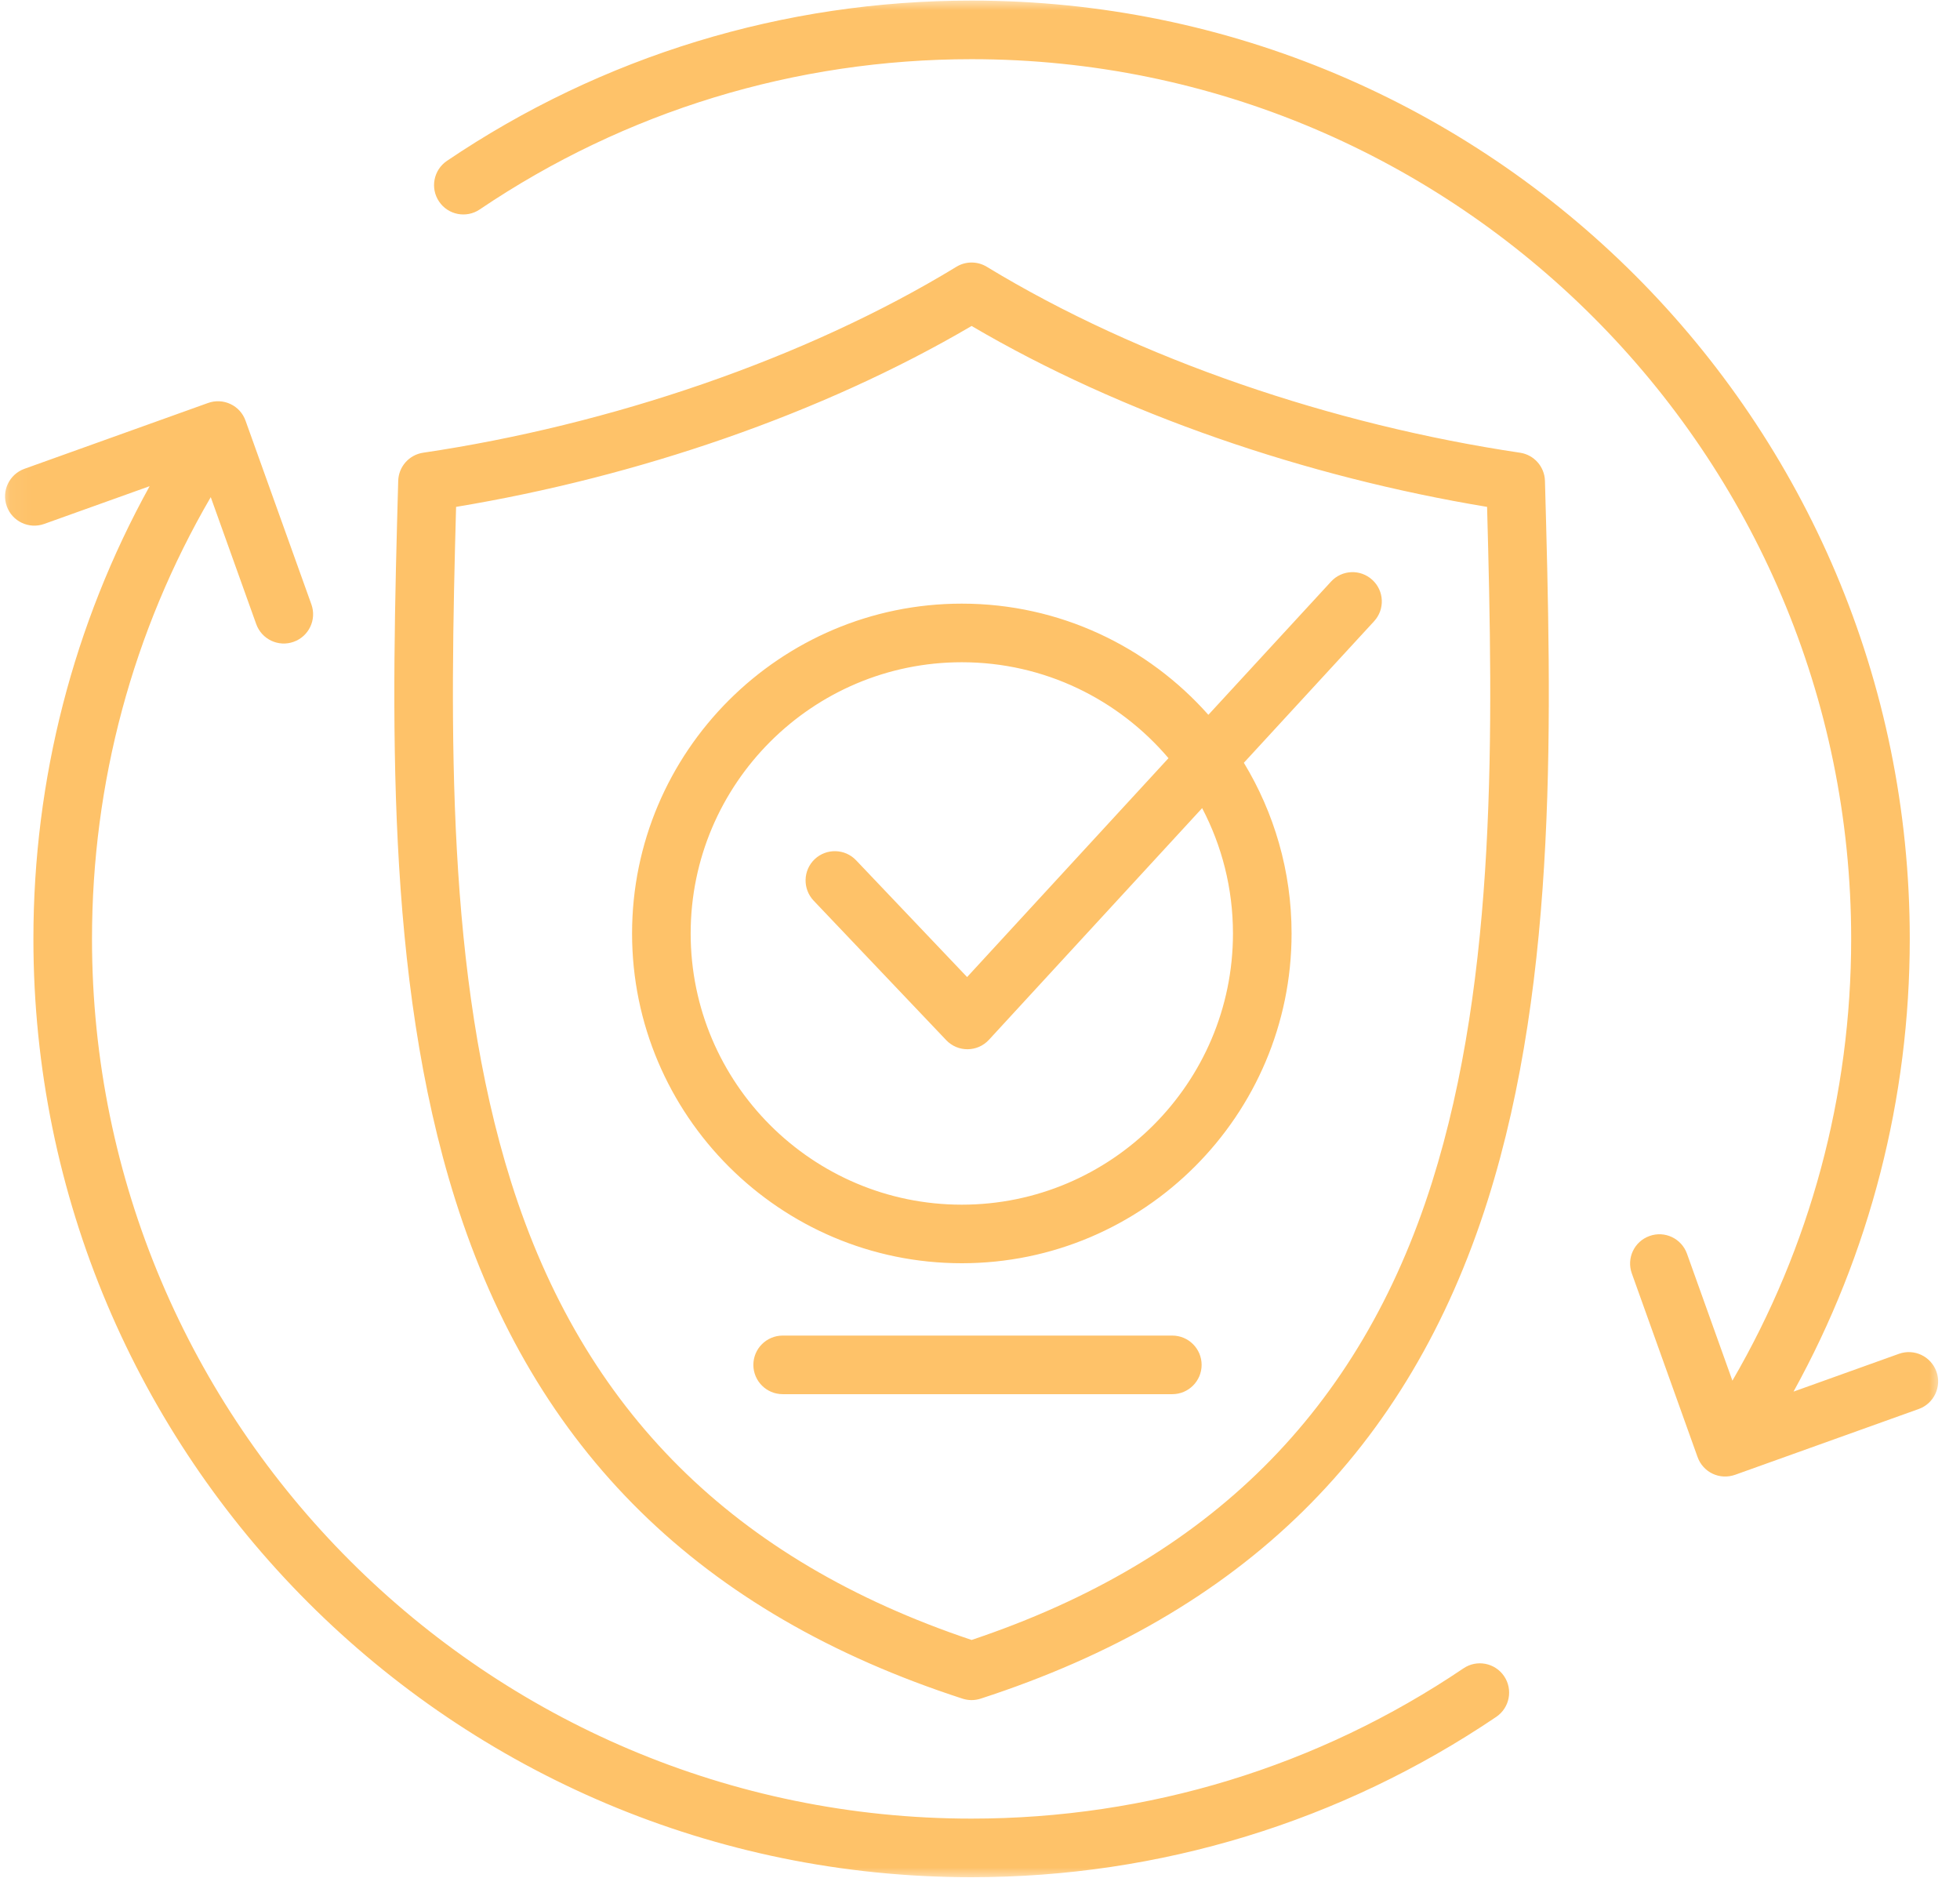 <svg width="95" height="91" viewBox="0 0 95 91" fill="none" xmlns="http://www.w3.org/2000/svg">
<mask id="mask0_1_563" style="mask-type:luminance" maskUnits="userSpaceOnUse" x="0" y="0" width="95" height="91">
<path d="M0.054 0H94.111V91H0.054V0Z" fill="white"/>
</mask>
<g mask="url(#mask0_1_563)">
<path fill-rule="evenodd" clip-rule="evenodd" d="M58.242 66.143C58.242 66.927 57.605 67.563 56.822 67.563H37.936C37.152 67.563 36.515 66.927 36.515 66.143C36.515 65.36 37.152 64.724 37.936 64.724H56.822C57.605 64.724 58.242 65.36 58.242 66.143ZM93 68.282C93.738 68.017 94.122 67.203 93.857 66.468C93.591 65.728 92.779 65.344 92.042 65.607L86.931 67.439C90.627 60.745 92.565 53.238 92.565 45.5C92.565 20.372 72.22 0.028 47.093 0.028C37.979 0.028 29.184 2.714 21.662 7.796C21.013 8.236 20.842 9.12 21.283 9.769C21.719 10.417 22.603 10.589 23.252 10.15C30.304 5.386 38.546 2.868 47.093 2.868C70.599 2.868 89.725 21.992 89.725 45.5C89.725 53.081 87.742 60.423 83.969 66.908L81.766 60.754C81.5 60.015 80.687 59.632 79.951 59.898C79.212 60.161 78.828 60.974 79.093 61.711L82.276 70.599C82.543 71.356 83.356 71.739 84.112 71.466L93 68.282ZM72.904 81.231C72.464 80.581 71.582 80.411 70.933 80.85C63.883 85.614 55.637 88.132 47.093 88.132C23.584 88.132 4.459 69.007 4.459 45.5C4.459 37.919 6.44 30.577 10.215 24.092L12.419 30.245C12.685 30.985 13.497 31.368 14.236 31.102C14.973 30.838 15.357 30.026 15.093 29.289L11.906 20.401C11.647 19.645 10.816 19.257 10.07 19.534L1.187 22.718C0.448 22.983 0.063 23.795 0.328 24.533C0.591 25.27 1.406 25.656 2.144 25.39L7.252 23.561C3.555 30.255 1.619 37.761 1.619 45.5C1.619 70.626 21.966 90.972 47.093 90.972C56.207 90.972 64.999 88.285 72.522 83.202C73.172 82.761 73.342 81.88 72.904 81.231ZM59.761 45.237C59.761 52.483 53.864 58.38 46.618 58.38C39.371 58.38 33.476 52.483 33.476 45.237C33.476 37.989 39.371 32.093 46.618 32.093C50.628 32.093 54.222 33.901 56.636 36.742L46.875 47.349L41.494 41.69C40.954 41.122 40.055 41.1 39.486 41.638C38.919 42.178 38.898 43.076 39.435 43.645L45.862 50.406C46.427 51.002 47.38 50.993 47.934 50.389L58.267 39.163C59.22 40.98 59.761 43.044 59.761 45.237ZM64.513 28.186C65.042 27.608 65.94 27.57 66.517 28.103C67.095 28.632 67.132 29.532 66.6 30.108L60.289 36.965C61.754 39.381 62.602 42.212 62.602 45.237C62.602 54.048 55.431 61.218 46.618 61.218C37.806 61.218 30.636 54.048 30.636 45.237C30.636 36.424 37.806 29.253 46.618 29.253C51.369 29.253 55.64 31.34 58.569 34.641L64.513 28.186ZM69.41 57.292C72.578 47.252 72.37 35.282 72.078 24.564C63.303 23.111 54.346 20.058 47.093 15.797C39.834 20.058 30.881 23.11 22.106 24.564C21.813 35.282 21.607 47.252 24.777 57.294C28.266 68.354 35.57 75.613 47.093 79.474C58.616 75.613 65.917 68.354 69.41 57.292ZM73.674 21.939C64.62 20.592 55.213 17.421 47.83 12.929C47.376 12.653 46.807 12.653 46.355 12.929C39.019 17.404 29.527 20.602 20.51 21.939C19.83 22.04 19.319 22.615 19.301 23.305C18.99 34.542 18.639 47.281 22.069 58.147C25.901 70.287 33.942 78.192 46.654 82.319C46.944 82.412 47.239 82.412 47.53 82.319C60.243 78.192 68.285 70.287 72.116 58.147C75.545 47.281 75.194 34.542 74.883 23.305C74.864 22.615 74.355 22.04 73.674 21.939Z" fill="#FEC269"/>
</g>
</svg>
